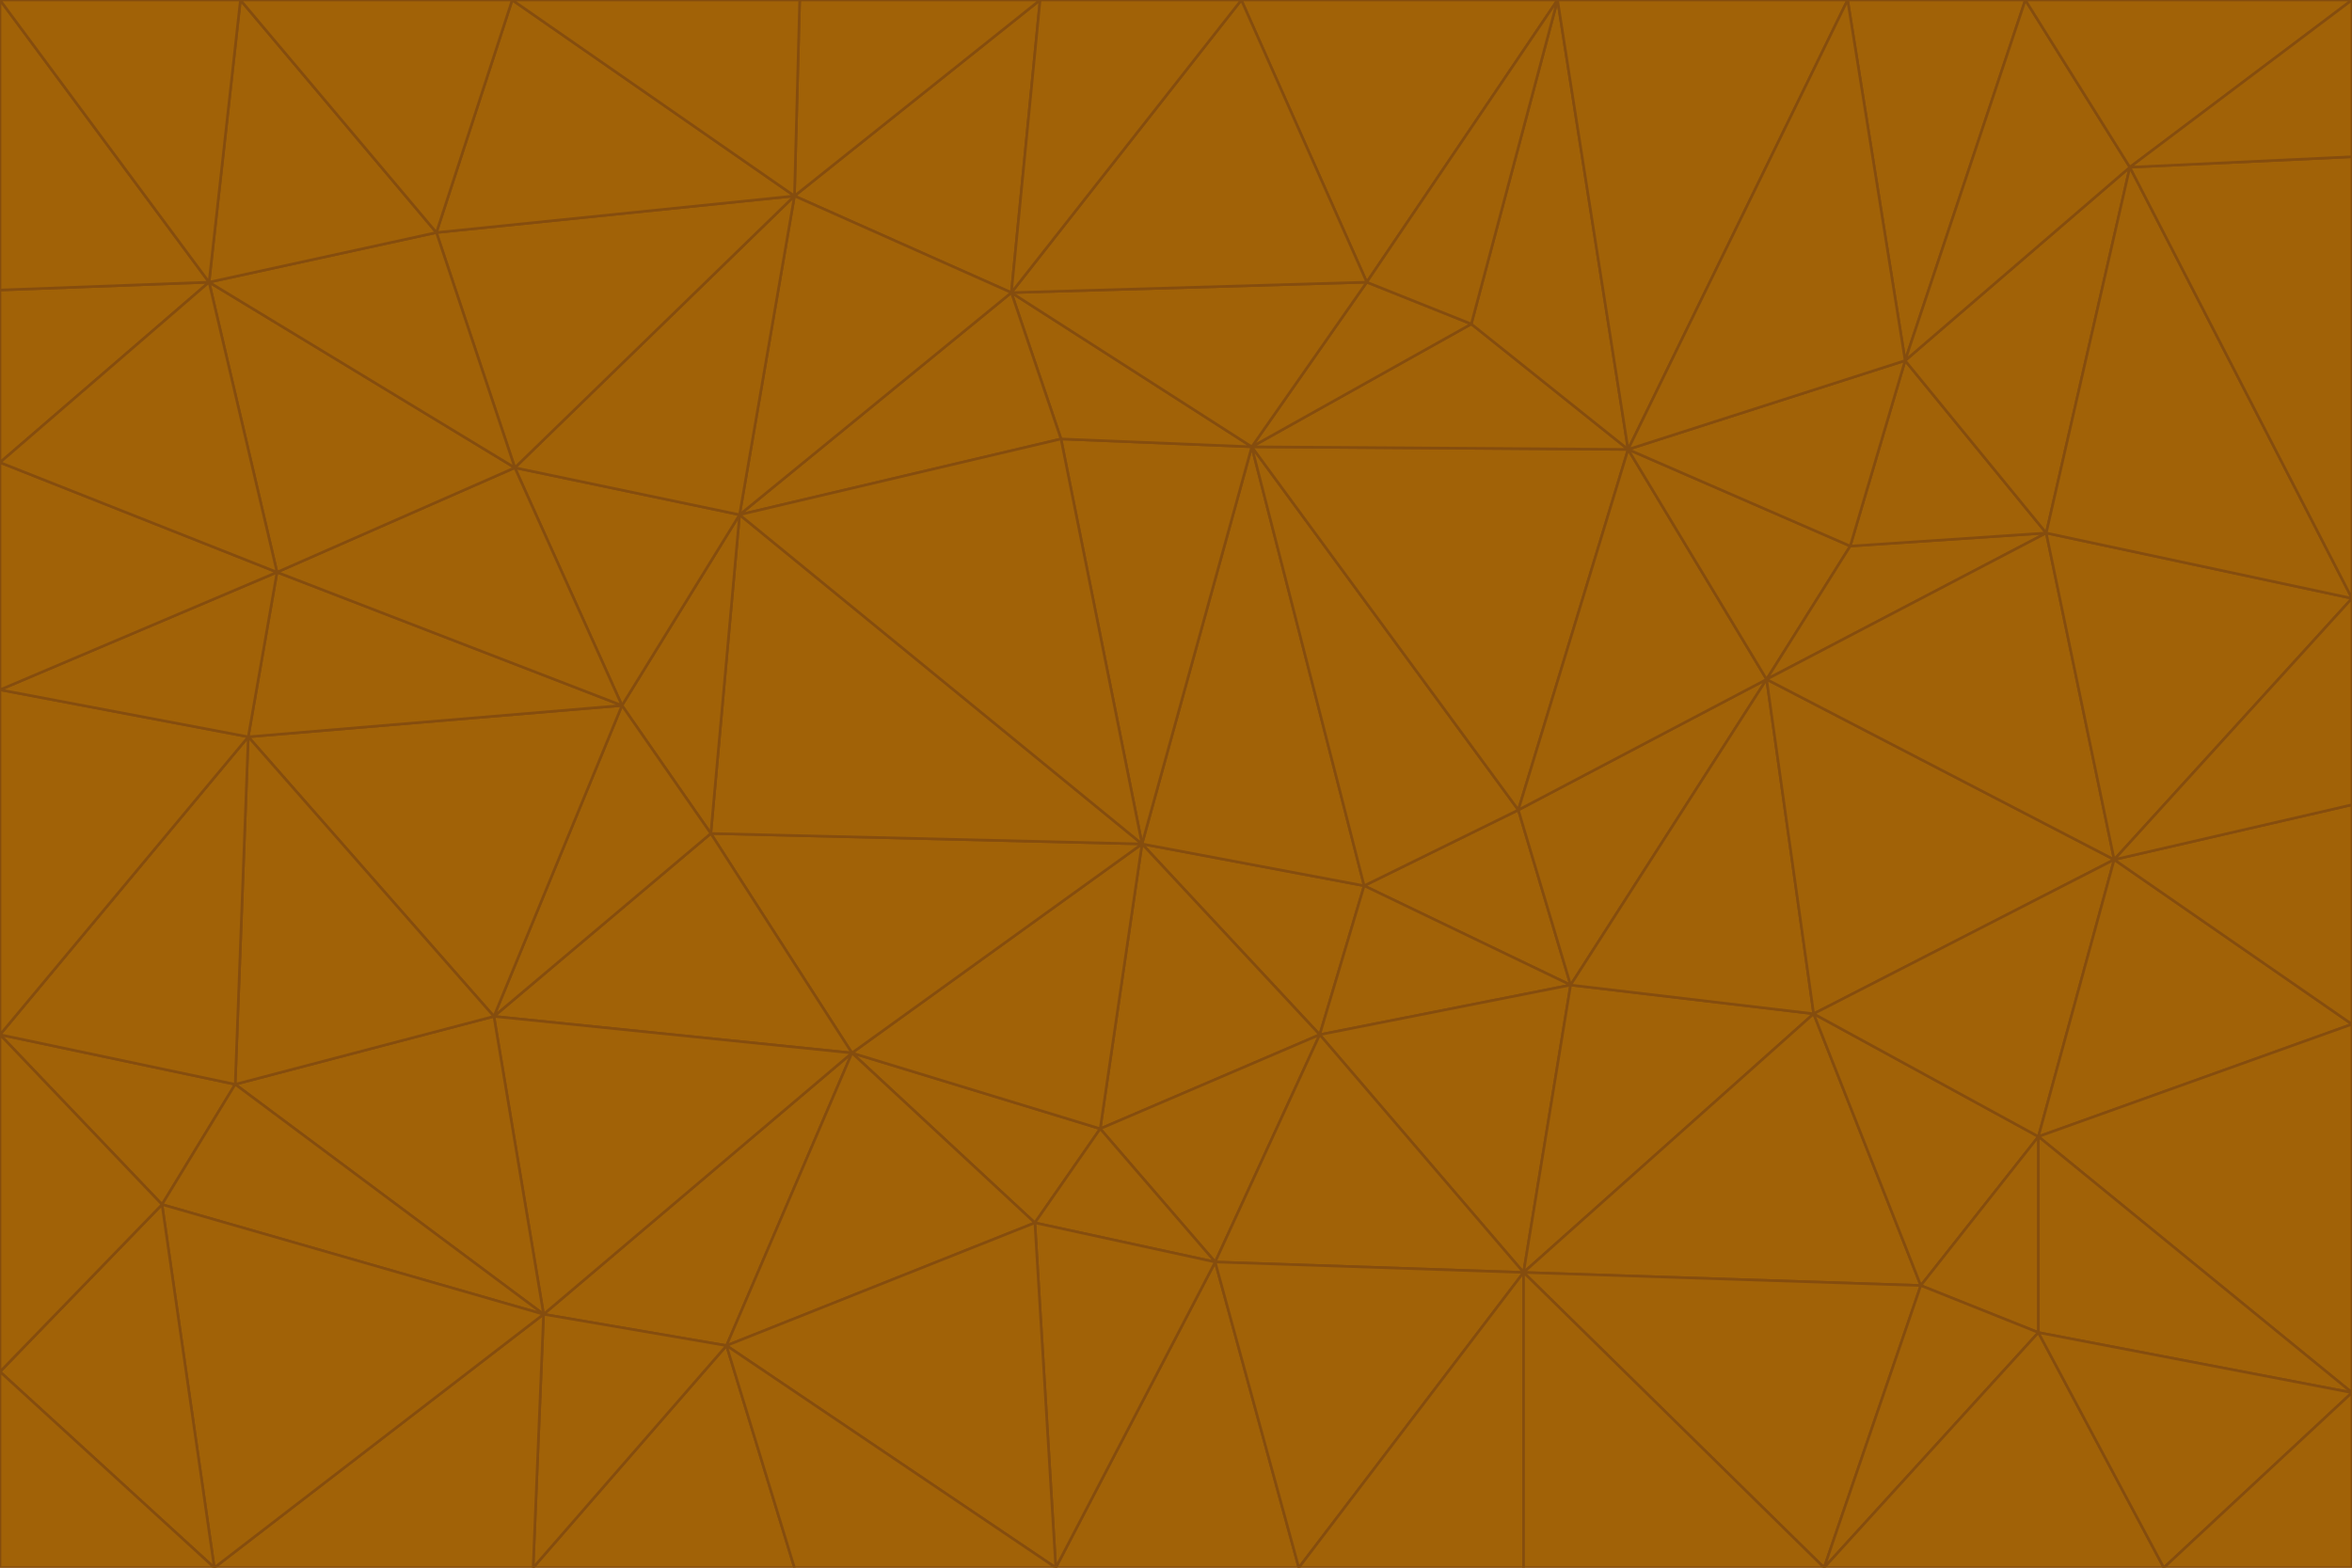 <svg id="visual" viewBox="0 0 900 600" width="900" height="600" xmlns="http://www.w3.org/2000/svg" xmlns:xlink="http://www.w3.org/1999/xlink" version="1.1"><g stroke-width="1" stroke-linejoin="bevel"><path d="M437 323L505 396L522 339Z" fill="#a16207" stroke="#854d0e"></path><path d="M437 323L421 432L505 396Z" fill="#a16207" stroke="#854d0e"></path><path d="M601 377L581 310L522 339Z" fill="#a16207" stroke="#854d0e"></path><path d="M522 339L479 171L437 323Z" fill="#a16207" stroke="#854d0e"></path><path d="M421 432L465 483L505 396Z" fill="#a16207" stroke="#854d0e"></path><path d="M505 396L601 377L522 339Z" fill="#a16207" stroke="#854d0e"></path><path d="M583 487L601 377L505 396Z" fill="#a16207" stroke="#854d0e"></path><path d="M326 403L396 468L421 432Z" fill="#a16207" stroke="#854d0e"></path><path d="M421 432L396 468L465 483Z" fill="#a16207" stroke="#854d0e"></path><path d="M437 323L326 403L421 432Z" fill="#a16207" stroke="#854d0e"></path><path d="M465 483L583 487L505 396Z" fill="#a16207" stroke="#854d0e"></path><path d="M581 310L479 171L522 339Z" fill="#a16207" stroke="#854d0e"></path><path d="M437 323L272 319L326 403Z" fill="#a16207" stroke="#854d0e"></path><path d="M479 171L406 168L437 323Z" fill="#a16207" stroke="#854d0e"></path><path d="M283 197L272 319L437 323Z" fill="#a16207" stroke="#854d0e"></path><path d="M583 487L694 388L601 377Z" fill="#a16207" stroke="#854d0e"></path><path d="M601 377L676 260L581 310Z" fill="#a16207" stroke="#854d0e"></path><path d="M581 310L623 172L479 171Z" fill="#a16207" stroke="#854d0e"></path><path d="M694 388L676 260L601 377Z" fill="#a16207" stroke="#854d0e"></path><path d="M676 260L623 172L581 310Z" fill="#a16207" stroke="#854d0e"></path><path d="M479 171L387 112L406 168Z" fill="#a16207" stroke="#854d0e"></path><path d="M404 600L497 600L465 483Z" fill="#a16207" stroke="#854d0e"></path><path d="M465 483L497 600L583 487Z" fill="#a16207" stroke="#854d0e"></path><path d="M583 487L735 492L694 388Z" fill="#a16207" stroke="#854d0e"></path><path d="M404 600L465 483L396 468Z" fill="#a16207" stroke="#854d0e"></path><path d="M623 172L563 124L479 171Z" fill="#a16207" stroke="#854d0e"></path><path d="M387 112L283 197L406 168Z" fill="#a16207" stroke="#854d0e"></path><path d="M406 168L283 197L437 323Z" fill="#a16207" stroke="#854d0e"></path><path d="M283 197L238 270L272 319Z" fill="#a16207" stroke="#854d0e"></path><path d="M208 503L278 515L326 403Z" fill="#a16207" stroke="#854d0e"></path><path d="M563 124L523 108L479 171Z" fill="#a16207" stroke="#854d0e"></path><path d="M189 389L326 403L272 319Z" fill="#a16207" stroke="#854d0e"></path><path d="M326 403L278 515L396 468Z" fill="#a16207" stroke="#854d0e"></path><path d="M278 515L404 600L396 468Z" fill="#a16207" stroke="#854d0e"></path><path d="M523 108L387 112L479 171Z" fill="#a16207" stroke="#854d0e"></path><path d="M497 600L583 600L583 487Z" fill="#a16207" stroke="#854d0e"></path><path d="M676 260L708 209L623 172Z" fill="#a16207" stroke="#854d0e"></path><path d="M623 172L596 0L563 124Z" fill="#a16207" stroke="#854d0e"></path><path d="M783 204L708 209L676 260Z" fill="#a16207" stroke="#854d0e"></path><path d="M238 270L189 389L272 319Z" fill="#a16207" stroke="#854d0e"></path><path d="M698 600L735 492L583 487Z" fill="#a16207" stroke="#854d0e"></path><path d="M694 388L809 329L676 260Z" fill="#a16207" stroke="#854d0e"></path><path d="M204 600L304 600L278 515Z" fill="#a16207" stroke="#854d0e"></path><path d="M278 515L304 600L404 600Z" fill="#a16207" stroke="#854d0e"></path><path d="M189 389L208 503L326 403Z" fill="#a16207" stroke="#854d0e"></path><path d="M735 492L780 435L694 388Z" fill="#a16207" stroke="#854d0e"></path><path d="M398 0L304 75L387 112Z" fill="#a16207" stroke="#854d0e"></path><path d="M387 112L304 75L283 197Z" fill="#a16207" stroke="#854d0e"></path><path d="M283 197L197 179L238 270Z" fill="#a16207" stroke="#854d0e"></path><path d="M238 270L95 282L189 389Z" fill="#a16207" stroke="#854d0e"></path><path d="M304 75L197 179L283 197Z" fill="#a16207" stroke="#854d0e"></path><path d="M583 600L698 600L583 487Z" fill="#a16207" stroke="#854d0e"></path><path d="M735 492L780 510L780 435Z" fill="#a16207" stroke="#854d0e"></path><path d="M783 204L729 138L708 209Z" fill="#a16207" stroke="#854d0e"></path><path d="M708 209L729 138L623 172Z" fill="#a16207" stroke="#854d0e"></path><path d="M596 0L475 0L523 108Z" fill="#a16207" stroke="#854d0e"></path><path d="M523 108L475 0L387 112Z" fill="#a16207" stroke="#854d0e"></path><path d="M780 435L809 329L694 388Z" fill="#a16207" stroke="#854d0e"></path><path d="M698 600L780 510L735 492Z" fill="#a16207" stroke="#854d0e"></path><path d="M780 435L900 392L809 329Z" fill="#a16207" stroke="#854d0e"></path><path d="M809 329L783 204L676 260Z" fill="#a16207" stroke="#854d0e"></path><path d="M596 0L523 108L563 124Z" fill="#a16207" stroke="#854d0e"></path><path d="M475 0L398 0L387 112Z" fill="#a16207" stroke="#854d0e"></path><path d="M208 503L204 600L278 515Z" fill="#a16207" stroke="#854d0e"></path><path d="M82 600L204 600L208 503Z" fill="#a16207" stroke="#854d0e"></path><path d="M707 0L596 0L623 172Z" fill="#a16207" stroke="#854d0e"></path><path d="M106 219L95 282L238 270Z" fill="#a16207" stroke="#854d0e"></path><path d="M189 389L90 415L208 503Z" fill="#a16207" stroke="#854d0e"></path><path d="M95 282L90 415L189 389Z" fill="#a16207" stroke="#854d0e"></path><path d="M197 179L106 219L238 270Z" fill="#a16207" stroke="#854d0e"></path><path d="M80 108L106 219L197 179Z" fill="#a16207" stroke="#854d0e"></path><path d="M167 89L197 179L304 75Z" fill="#a16207" stroke="#854d0e"></path><path d="M398 0L306 0L304 75Z" fill="#a16207" stroke="#854d0e"></path><path d="M196 0L167 89L304 75Z" fill="#a16207" stroke="#854d0e"></path><path d="M775 0L707 0L729 138Z" fill="#a16207" stroke="#854d0e"></path><path d="M729 138L707 0L623 172Z" fill="#a16207" stroke="#854d0e"></path><path d="M0 396L62 461L90 415Z" fill="#a16207" stroke="#854d0e"></path><path d="M90 415L62 461L208 503Z" fill="#a16207" stroke="#854d0e"></path><path d="M0 396L90 415L95 282Z" fill="#a16207" stroke="#854d0e"></path><path d="M900 533L900 392L780 435Z" fill="#a16207" stroke="#854d0e"></path><path d="M809 329L900 229L783 204Z" fill="#a16207" stroke="#854d0e"></path><path d="M783 204L815 64L729 138Z" fill="#a16207" stroke="#854d0e"></path><path d="M900 533L780 435L780 510Z" fill="#a16207" stroke="#854d0e"></path><path d="M900 392L900 308L809 329Z" fill="#a16207" stroke="#854d0e"></path><path d="M698 600L828 600L780 510Z" fill="#a16207" stroke="#854d0e"></path><path d="M900 308L900 229L809 329Z" fill="#a16207" stroke="#854d0e"></path><path d="M900 229L815 64L783 204Z" fill="#a16207" stroke="#854d0e"></path><path d="M306 0L196 0L304 75Z" fill="#a16207" stroke="#854d0e"></path><path d="M167 89L80 108L197 179Z" fill="#a16207" stroke="#854d0e"></path><path d="M828 600L900 533L780 510Z" fill="#a16207" stroke="#854d0e"></path><path d="M62 461L82 600L208 503Z" fill="#a16207" stroke="#854d0e"></path><path d="M815 64L775 0L729 138Z" fill="#a16207" stroke="#854d0e"></path><path d="M92 0L80 108L167 89Z" fill="#a16207" stroke="#854d0e"></path><path d="M0 264L0 396L95 282Z" fill="#a16207" stroke="#854d0e"></path><path d="M0 264L95 282L106 219Z" fill="#a16207" stroke="#854d0e"></path><path d="M62 461L0 525L82 600Z" fill="#a16207" stroke="#854d0e"></path><path d="M0 177L0 264L106 219Z" fill="#a16207" stroke="#854d0e"></path><path d="M828 600L900 600L900 533Z" fill="#a16207" stroke="#854d0e"></path><path d="M0 396L0 525L62 461Z" fill="#a16207" stroke="#854d0e"></path><path d="M0 111L0 177L80 108Z" fill="#a16207" stroke="#854d0e"></path><path d="M80 108L0 177L106 219Z" fill="#a16207" stroke="#854d0e"></path><path d="M900 229L900 60L815 64Z" fill="#a16207" stroke="#854d0e"></path><path d="M815 64L900 0L775 0Z" fill="#a16207" stroke="#854d0e"></path><path d="M196 0L92 0L167 89Z" fill="#a16207" stroke="#854d0e"></path><path d="M0 525L0 600L82 600Z" fill="#a16207" stroke="#854d0e"></path><path d="M0 0L0 111L80 108Z" fill="#a16207" stroke="#854d0e"></path><path d="M900 60L900 0L815 64Z" fill="#a16207" stroke="#854d0e"></path><path d="M92 0L0 0L80 108Z" fill="#a16207" stroke="#854d0e"></path></g></svg>